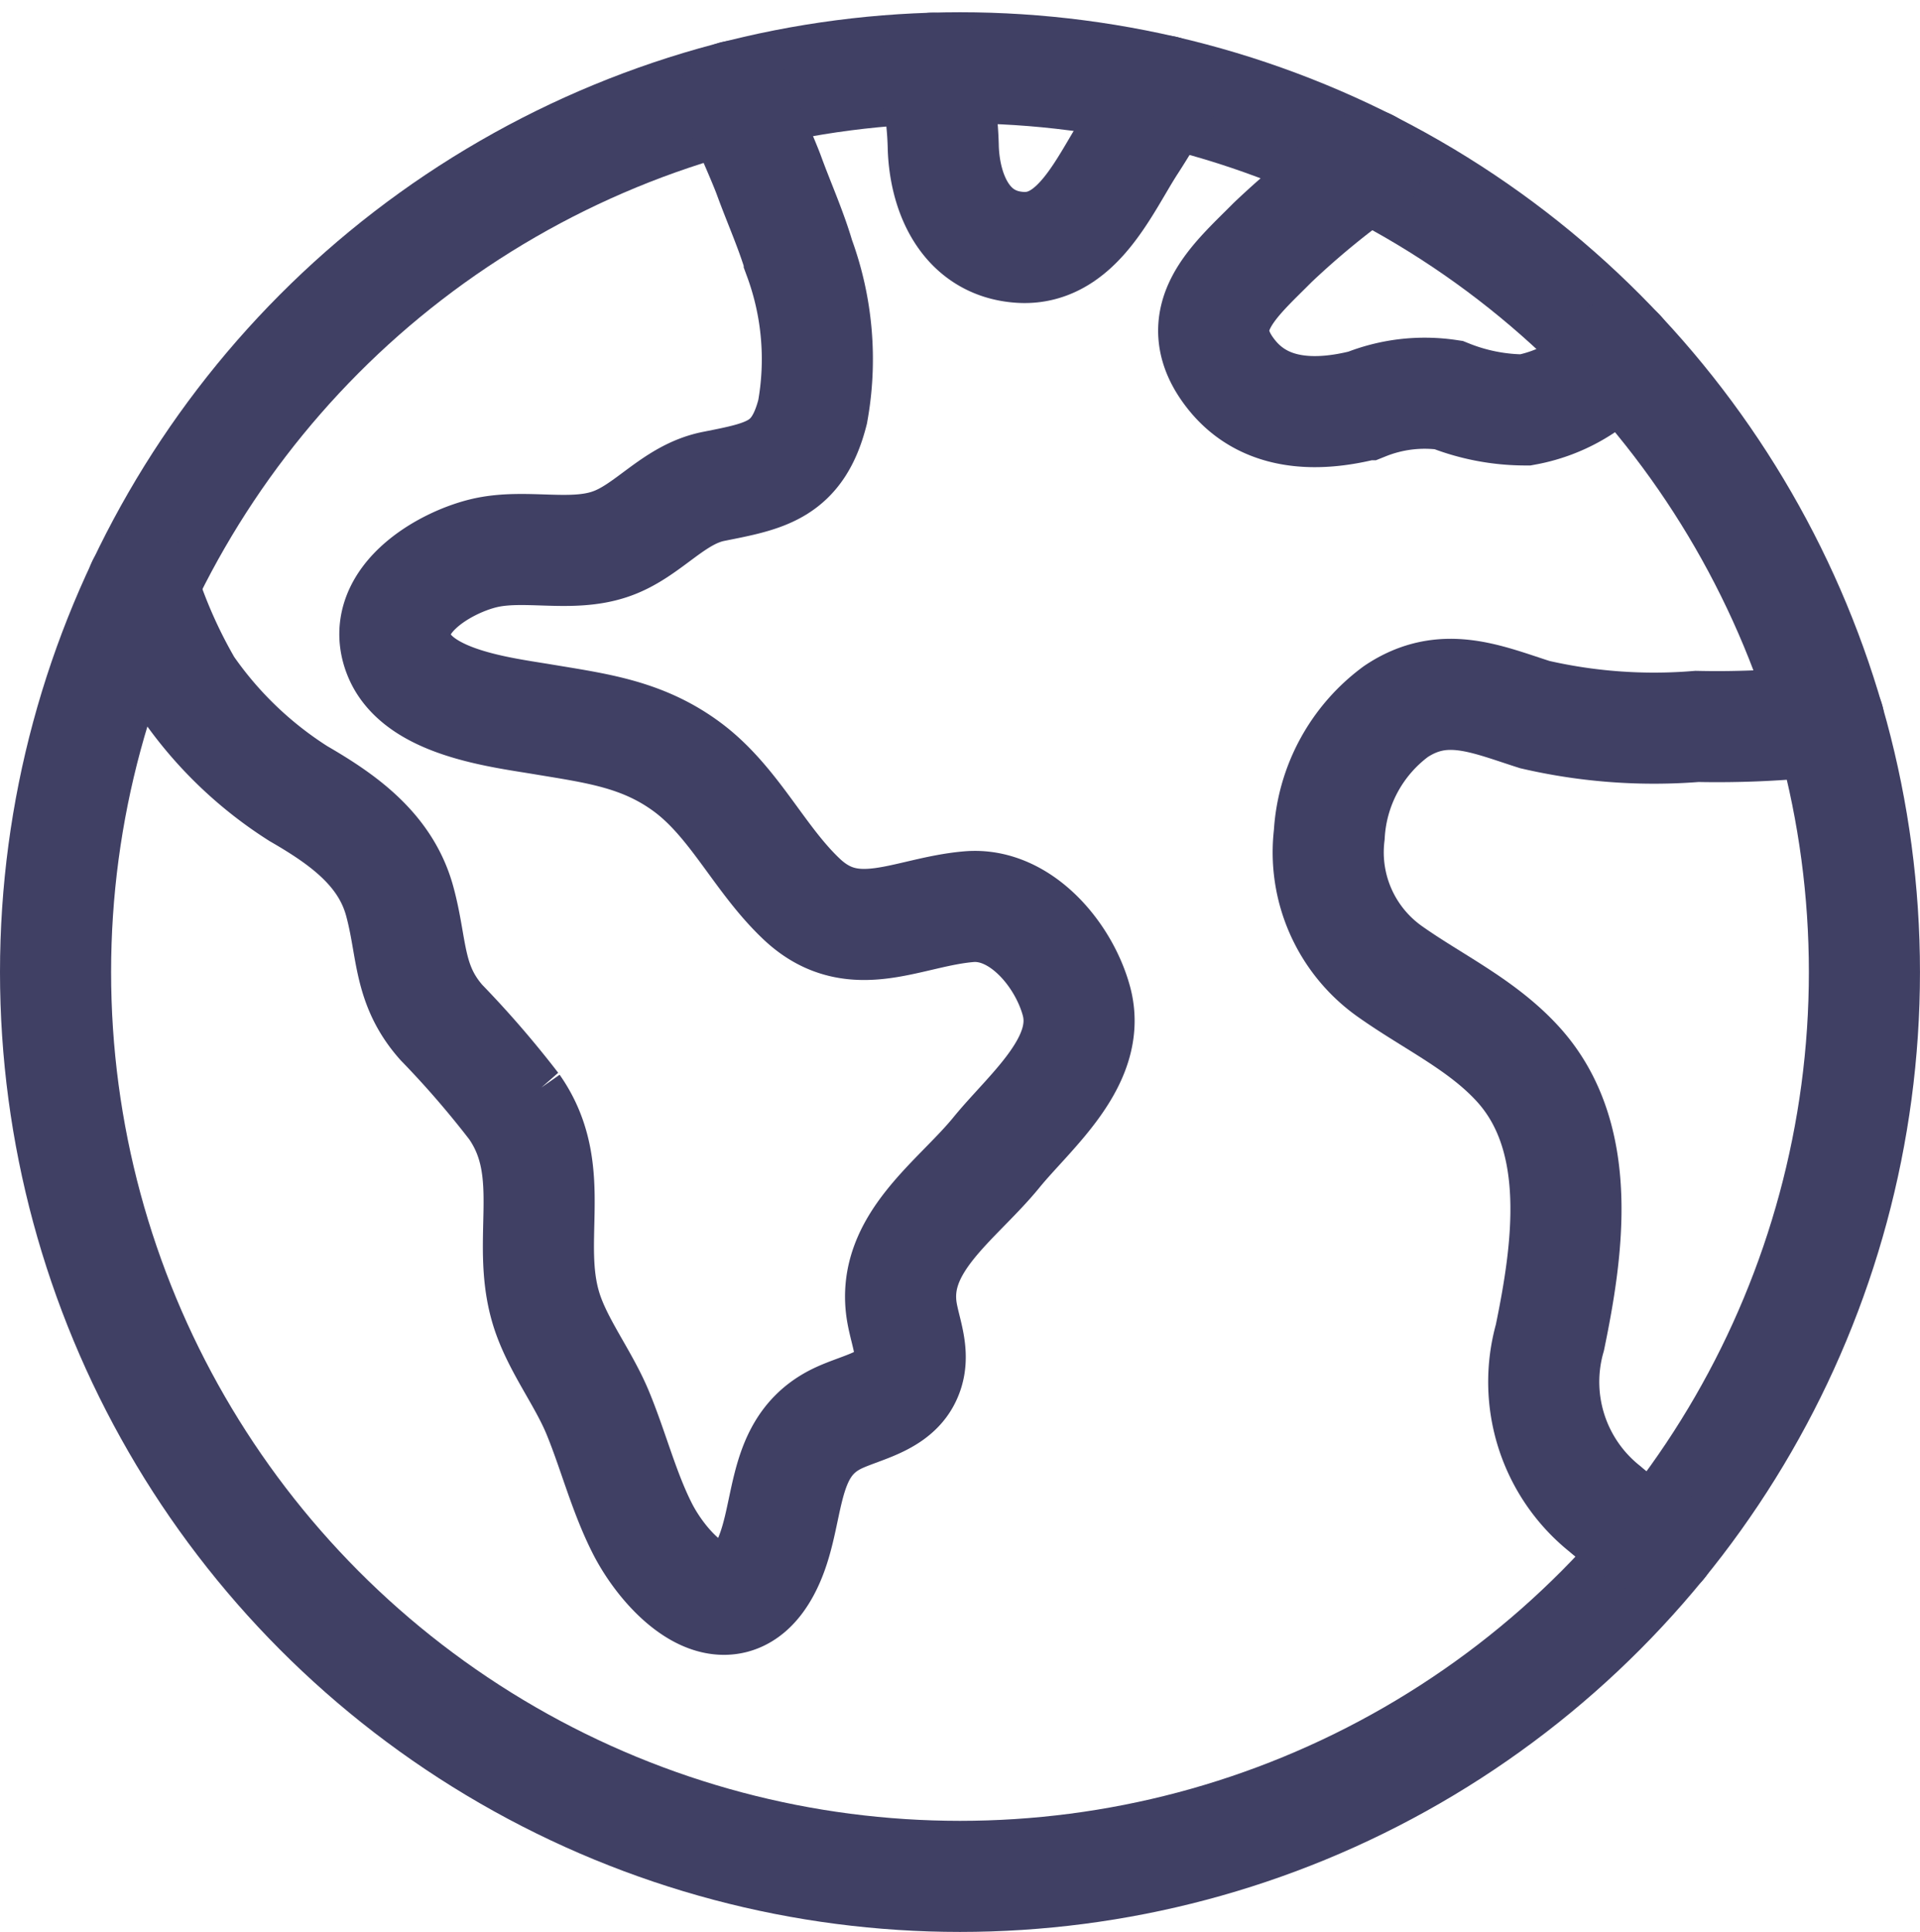 <svg xmlns="http://www.w3.org/2000/svg" width="69.125" height="69.566" viewBox="0 0 69.125 69.566">
  <g id="Group_2800" data-name="Group 2800" transform="translate(-440.023 -439.582)">
    <circle id="Ellipse_205" data-name="Ellipse 205" cx="32.562" cy="32.562" r="32.562" transform="translate(442.023 442.023)" fill="none" stroke="#404064" stroke-linecap="round" stroke-miterlimit="10" stroke-width="4"/>
    <path id="Path_107" data-name="Path 107" d="M478.51,446.977c.527,1.129,1.087,2.432,1.241,2.854.359.986.795,1.948,1.091,2.956a10.608,10.608,0,0,1,.481,5.559c-.538,2.111-1.671,2.307-3.565,2.683-1.454.289-2.346,1.6-3.688,2.068-1.449.512-3.116-.021-4.6.341s-3.827,1.768-3.023,3.686c.715,1.7,3.645,2.039,5.153,2.291,1.912.321,3.563.519,5.166,1.688,1.733,1.263,2.621,3.333,4.166,4.789,1.87,1.763,3.807.457,6.021.271,1.854-.156,3.419,1.731,3.869,3.4.583,2.159-1.667,3.959-2.878,5.446-1.426,1.753-3.843,3.292-3.4,5.788.142.8.526,1.6.095,2.391-.483.889-1.785,1.035-2.606,1.5-1.959,1.1-1.473,3.538-2.432,5.323-1.315,2.446-3.542.263-4.421-1.485-.659-1.309-1.03-2.774-1.586-4.124-.493-1.2-1.341-2.3-1.779-3.508-.934-2.58.44-5.141-1.237-7.531a34.929,34.929,0,0,0-2.62-3.031c-1.219-1.378-1.037-2.668-1.5-4.366-.507-1.866-2.054-2.953-3.643-3.872a13.925,13.925,0,0,1-4.006-3.851,18.09,18.09,0,0,1-1.616-3.658" transform="translate(-12.044 -3.933)" fill="none" stroke="#404064" stroke-linecap="round" stroke-miterlimit="10" stroke-width="4"/>
    <path id="Path_108" data-name="Path 108" d="M595.141,442.1a12.453,12.453,0,0,1,.4,2.882c.065,1.7.851,3.451,2.781,3.567,2.053.121,3.029-2.272,3.977-3.732.385-.593.769-1.253,1.184-1.9" transform="translate(-121.557 -0.059)" fill="none" stroke="#404064" stroke-linecap="round" stroke-miterlimit="10" stroke-width="4"/>
    <path id="Path_109" data-name="Path 109" d="M649.86,458.952a30.074,30.074,0,0,0-3.422,2.8c-1.371,1.385-3.066,2.758-1.488,4.75,1.189,1.5,3.066,1.539,4.82,1.092a5.761,5.761,0,0,1,2.991-.351,7.458,7.458,0,0,0,2.776.539,5.593,5.593,0,0,0,3.389-2.043" transform="translate(-160.596 -13.439)" fill="none" stroke="#404064" stroke-linecap="round" stroke-miterlimit="10" stroke-width="4"/>
    <path id="Path_110" data-name="Path 110" d="M676.392,582.047a7.209,7.209,0,0,1-2.03-1.242,5.85,5.85,0,0,1-1.977-6.169c.646-3.138,1.25-7.193-1.139-9.831-1.317-1.452-3.093-2.257-4.663-3.378a5.256,5.256,0,0,1-2.142-4.893,5.931,5.931,0,0,1,2.4-4.439c1.715-1.148,3.252-.447,5,.111a19.1,19.1,0,0,0,5.838.426,34.185,34.185,0,0,0,4.745-.229" transform="translate(-176.561 -86.893)" fill="none" stroke="#404064" stroke-linecap="round" stroke-miterlimit="10" stroke-width="4"/>
  </g>
</svg>
